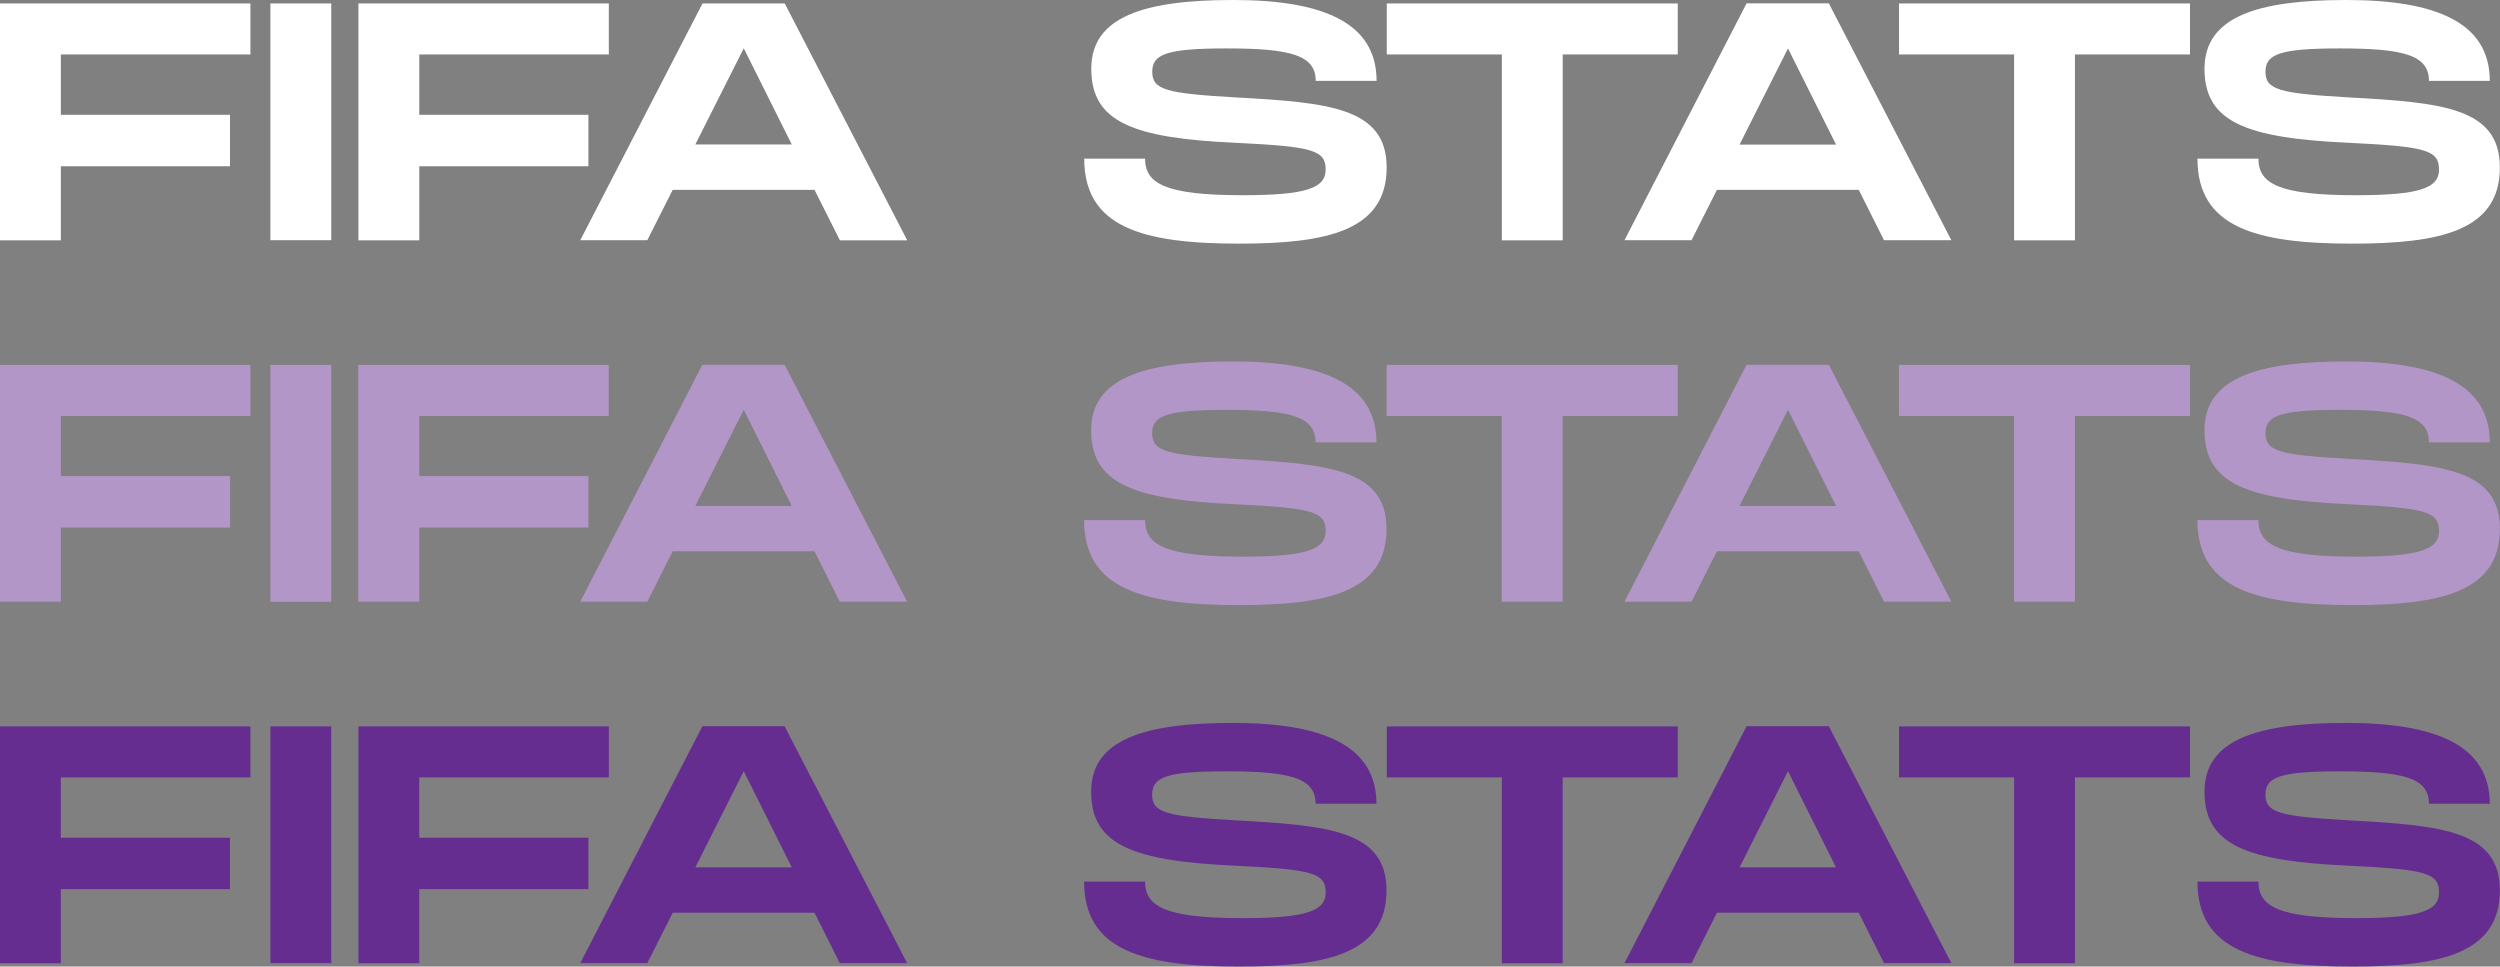 <?xml version="1.0" encoding="utf-8"?>
<!-- Generator: Adobe Illustrator 28.0.0, SVG Export Plug-In . SVG Version: 6.00 Build 0)  -->
<svg version="1.1" id="Camada_1" xmlns="http://www.w3.org/2000/svg" xmlns:xlink="http://www.w3.org/1999/xlink" x="0px" y="0px"
	 viewBox="0 0 1812.1 700.6" style="enable-background:new 0 0 1812.1 700.6;" xml:space="preserve">
<rect x="0" y="0" width="1812.1" height="700.6" fill="#808080" stroke="none"/>
<style type="text/css">
	.st0{fill:#FFFFFF;}
	.st1{fill:#B396C8;}
	.st2{fill:#662D91;}
</style>
<g>
	<g>
		<path class="st0" d="M44.1,39.5v43.7h122.6v37.3H44.1v53.7H0V2.5h181.5v37H44.1z"/>
		<path class="st0" d="M240.1,174.1H196V2.5h44.1V174.1z"/>
		<path class="st0" d="M303.9,39.5v43.7h122.6v37.3H303.9v53.7h-44.1V2.5h181.5v37H303.9z"/>
		<path class="st0" d="M590.4,137.6H487.6l-18.4,36.5h-48.6L509.2,2.5h59.6l88.8,171.7h-48.8L590.4,137.6z M573.9,104.7l-34.8-69.7
			L504,104.7H573.9z"/>
		<path class="st0" d="M830,115c0,18.1,14.7,26.5,70.6,26.5c46.4,0,60.3-5.2,60.3-18.6c0-14.2-9.8-16.7-65.5-19.4
			C820.7,100.1,791,88.3,791,49.8C791,12,829.5,0,893.8,0c64.8,0,104,16.2,104,58.6h-44.1c0-18.9-18.9-23.5-64.8-23.5
			c-43.4,0-53.7,4.2-53.7,16.9c0,13.2,10.3,15.7,60.3,18.6c67.7,3.7,109.6,7.4,109.6,50.8c0,45.9-43.4,55.2-106.9,55.2
			c-70.4,0-112.3-12-112.3-61.6H830z"/>
		<path class="st0" d="M1216.1,39.5h-83.4v134.7h-44.1V39.5h-83.4v-37h210.9V39.5z"/>
		<path class="st0" d="M1347.3,137.6h-102.8l-18.4,36.5h-48.6l88.5-171.7h59.6l88.8,171.7h-48.8L1347.3,137.6z M1330.8,104.7
			L1296,35.1l-35.1,69.7H1330.8z"/>
		<path class="st0" d="M1587.4,39.5H1504v134.7h-44.1V39.5h-83.4v-37h210.9V39.5z"/>
		<path class="st0" d="M1637,115c0,18.1,14.7,26.5,70.6,26.5c46.4,0,60.3-5.2,60.3-18.6c0-14.2-9.8-16.7-65.5-19.4
			c-74.8-3.4-104.5-15.2-104.5-53.7C1598,12,1636.5,0,1700.7,0c64.8,0,104,16.2,104,58.6h-44.1c0-18.9-18.9-23.5-64.8-23.5
			c-43.4,0-53.7,4.2-53.7,16.9c0,13.2,10.3,15.7,60.3,18.6c67.7,3.7,109.6,7.4,109.6,50.8c0,45.9-43.4,55.2-106.9,55.2
			c-70.4,0-112.3-12-112.3-61.6H1637z"/>
	</g>
	<g>
		<g>
			<polygon class="st1" points="44.1,301.5 44.1,345.1 166.8,345.1 166.8,382.4 44.1,382.4 44.1,436.1 0,436.1 0,264.5 181.5,264.5 
				181.5,301.5 			"/>
		</g>
		<g>
			<rect x="196" y="264.5" class="st1" width="44.1" height="171.7"/>
		</g>
		<g>
			<polygon class="st1" points="303.9,301.5 303.9,345.1 426.5,345.1 426.5,382.4 303.9,382.4 303.9,436.1 259.7,436.1 259.7,264.5 
				441.2,264.5 441.2,301.5 			"/>
		</g>
		<g>
			<path class="st1" d="M573.9,366.7l-34.8-69.7L504,366.7H573.9z M590.4,399.6H487.6l-18.4,36.5h-48.6l88.5-171.7h59.6l88.8,171.7
				h-48.8L590.4,399.6z"/>
		</g>
		<g>
			<path class="st1" d="M830,377c0,18.1,14.7,26.5,70.6,26.5c46.4,0,60.3-5.2,60.3-18.6c0-14.2-9.8-16.7-65.5-19.4
				c-74.8-3.4-104.5-15.2-104.5-53.7c0-37.8,38.5-49.8,102.8-49.8c64.8,0,104,16.2,104,58.6h-44.1c0-18.9-18.9-23.5-64.8-23.5
				c-43.4,0-53.7,4.2-53.7,16.9c0,13.2,10.3,15.8,60.3,18.6c67.7,3.8,109.6,7.4,109.6,50.8c0,45.9-43.4,55.2-106.9,55.2
				c-70.4,0-112.3-12-112.3-61.6H830z"/>
		</g>
		<g>
			<polygon class="st1" points="1216.1,301.5 1132.7,301.5 1132.7,436.1 1088.5,436.1 1088.5,301.5 1005.1,301.5 1005.1,264.5 
				1216.1,264.5 			"/>
		</g>
		<g>
			<path class="st1" d="M1330.8,366.7l-34.8-69.7l-35.1,69.7H1330.8z M1347.3,399.6h-102.8l-18.4,36.5h-48.6l88.5-171.7h59.6
				l88.8,171.7h-48.8L1347.3,399.6z"/>
		</g>
		<g>
			<polygon class="st1" points="1587.4,301.5 1504,301.5 1504,436.1 1459.9,436.1 1459.9,301.5 1376.5,301.5 1376.5,264.5 
				1587.4,264.5 			"/>
		</g>
		<g>
			<path class="st1" d="M1637,377c0,18.1,14.7,26.5,70.6,26.5c46.4,0,60.3-5.2,60.3-18.6c0-14.2-9.8-16.7-65.5-19.4
				c-74.8-3.4-104.5-15.2-104.5-53.7c0-37.8,38.5-49.8,102.8-49.8c64.8,0,104,16.2,104,58.6h-44.1c0-18.9-18.9-23.5-64.8-23.5
				c-43.4,0-53.7,4.2-53.7,16.9c0,13.2,10.3,15.8,60.3,18.6c67.7,3.8,109.6,7.4,109.6,50.8c0,45.9-43.4,55.2-106.9,55.2
				c-70.4,0-112.3-12-112.3-61.6H1637z"/>
		</g>
	</g>
	<g>
		<path class="st2" d="M44.1,563.5v43.7h122.6v37.3H44.1v53.7H0V526.5h181.5v37H44.1z"/>
		<path class="st2" d="M240.1,698.1H196V526.5h44.1V698.1z"/>
		<path class="st2" d="M303.9,563.5v43.7h122.6v37.3H303.9v53.7h-44.1V526.5h181.5v37H303.9z"/>
		<path class="st2" d="M590.4,661.6H487.6l-18.4,36.5h-48.6l88.5-171.7h59.6l88.8,171.7h-48.8L590.4,661.6z M573.9,628.7l-34.8-69.7
			L504,628.7H573.9z"/>
		<path class="st2" d="M830,639c0,18.1,14.7,26.5,70.6,26.5c46.4,0,60.3-5.2,60.3-18.6c0-14.2-9.8-16.7-65.5-19.4
			c-74.8-3.4-104.5-15.2-104.5-53.7c0-37.8,38.5-49.8,102.8-49.8c64.8,0,104,16.2,104,58.6h-44.1c0-18.9-18.9-23.5-64.8-23.5
			c-43.4,0-53.7,4.2-53.7,16.9c0,13.2,10.3,15.7,60.3,18.6c67.7,3.7,109.6,7.4,109.6,50.8c0,45.9-43.4,55.2-106.9,55.2
			c-70.4,0-112.3-12-112.3-61.6H830z"/>
		<path class="st2" d="M1216.1,563.5h-83.4v134.7h-44.1V563.5h-83.4v-37h210.9V563.5z"/>
		<path class="st2" d="M1347.3,661.6h-102.8l-18.4,36.5h-48.6l88.5-171.7h59.6l88.8,171.7h-48.8L1347.3,661.6z M1330.8,628.7
			l-34.8-69.7l-35.1,69.7H1330.8z"/>
		<path class="st2" d="M1587.4,563.5H1504v134.7h-44.1V563.5h-83.4v-37h210.9V563.5z"/>
		<path class="st2" d="M1637,639c0,18.1,14.7,26.5,70.6,26.5c46.4,0,60.3-5.2,60.3-18.6c0-14.2-9.8-16.7-65.5-19.4
			c-74.8-3.4-104.5-15.2-104.5-53.7c0-37.8,38.5-49.8,102.8-49.8c64.8,0,104,16.2,104,58.6h-44.1c0-18.9-18.9-23.5-64.8-23.5
			c-43.4,0-53.7,4.2-53.7,16.9c0,13.2,10.3,15.7,60.3,18.6c67.7,3.7,109.6,7.4,109.6,50.8c0,45.9-43.4,55.2-106.9,55.2
			c-70.4,0-112.3-12-112.3-61.6H1637z"/>
	</g>
</g>
</svg>
